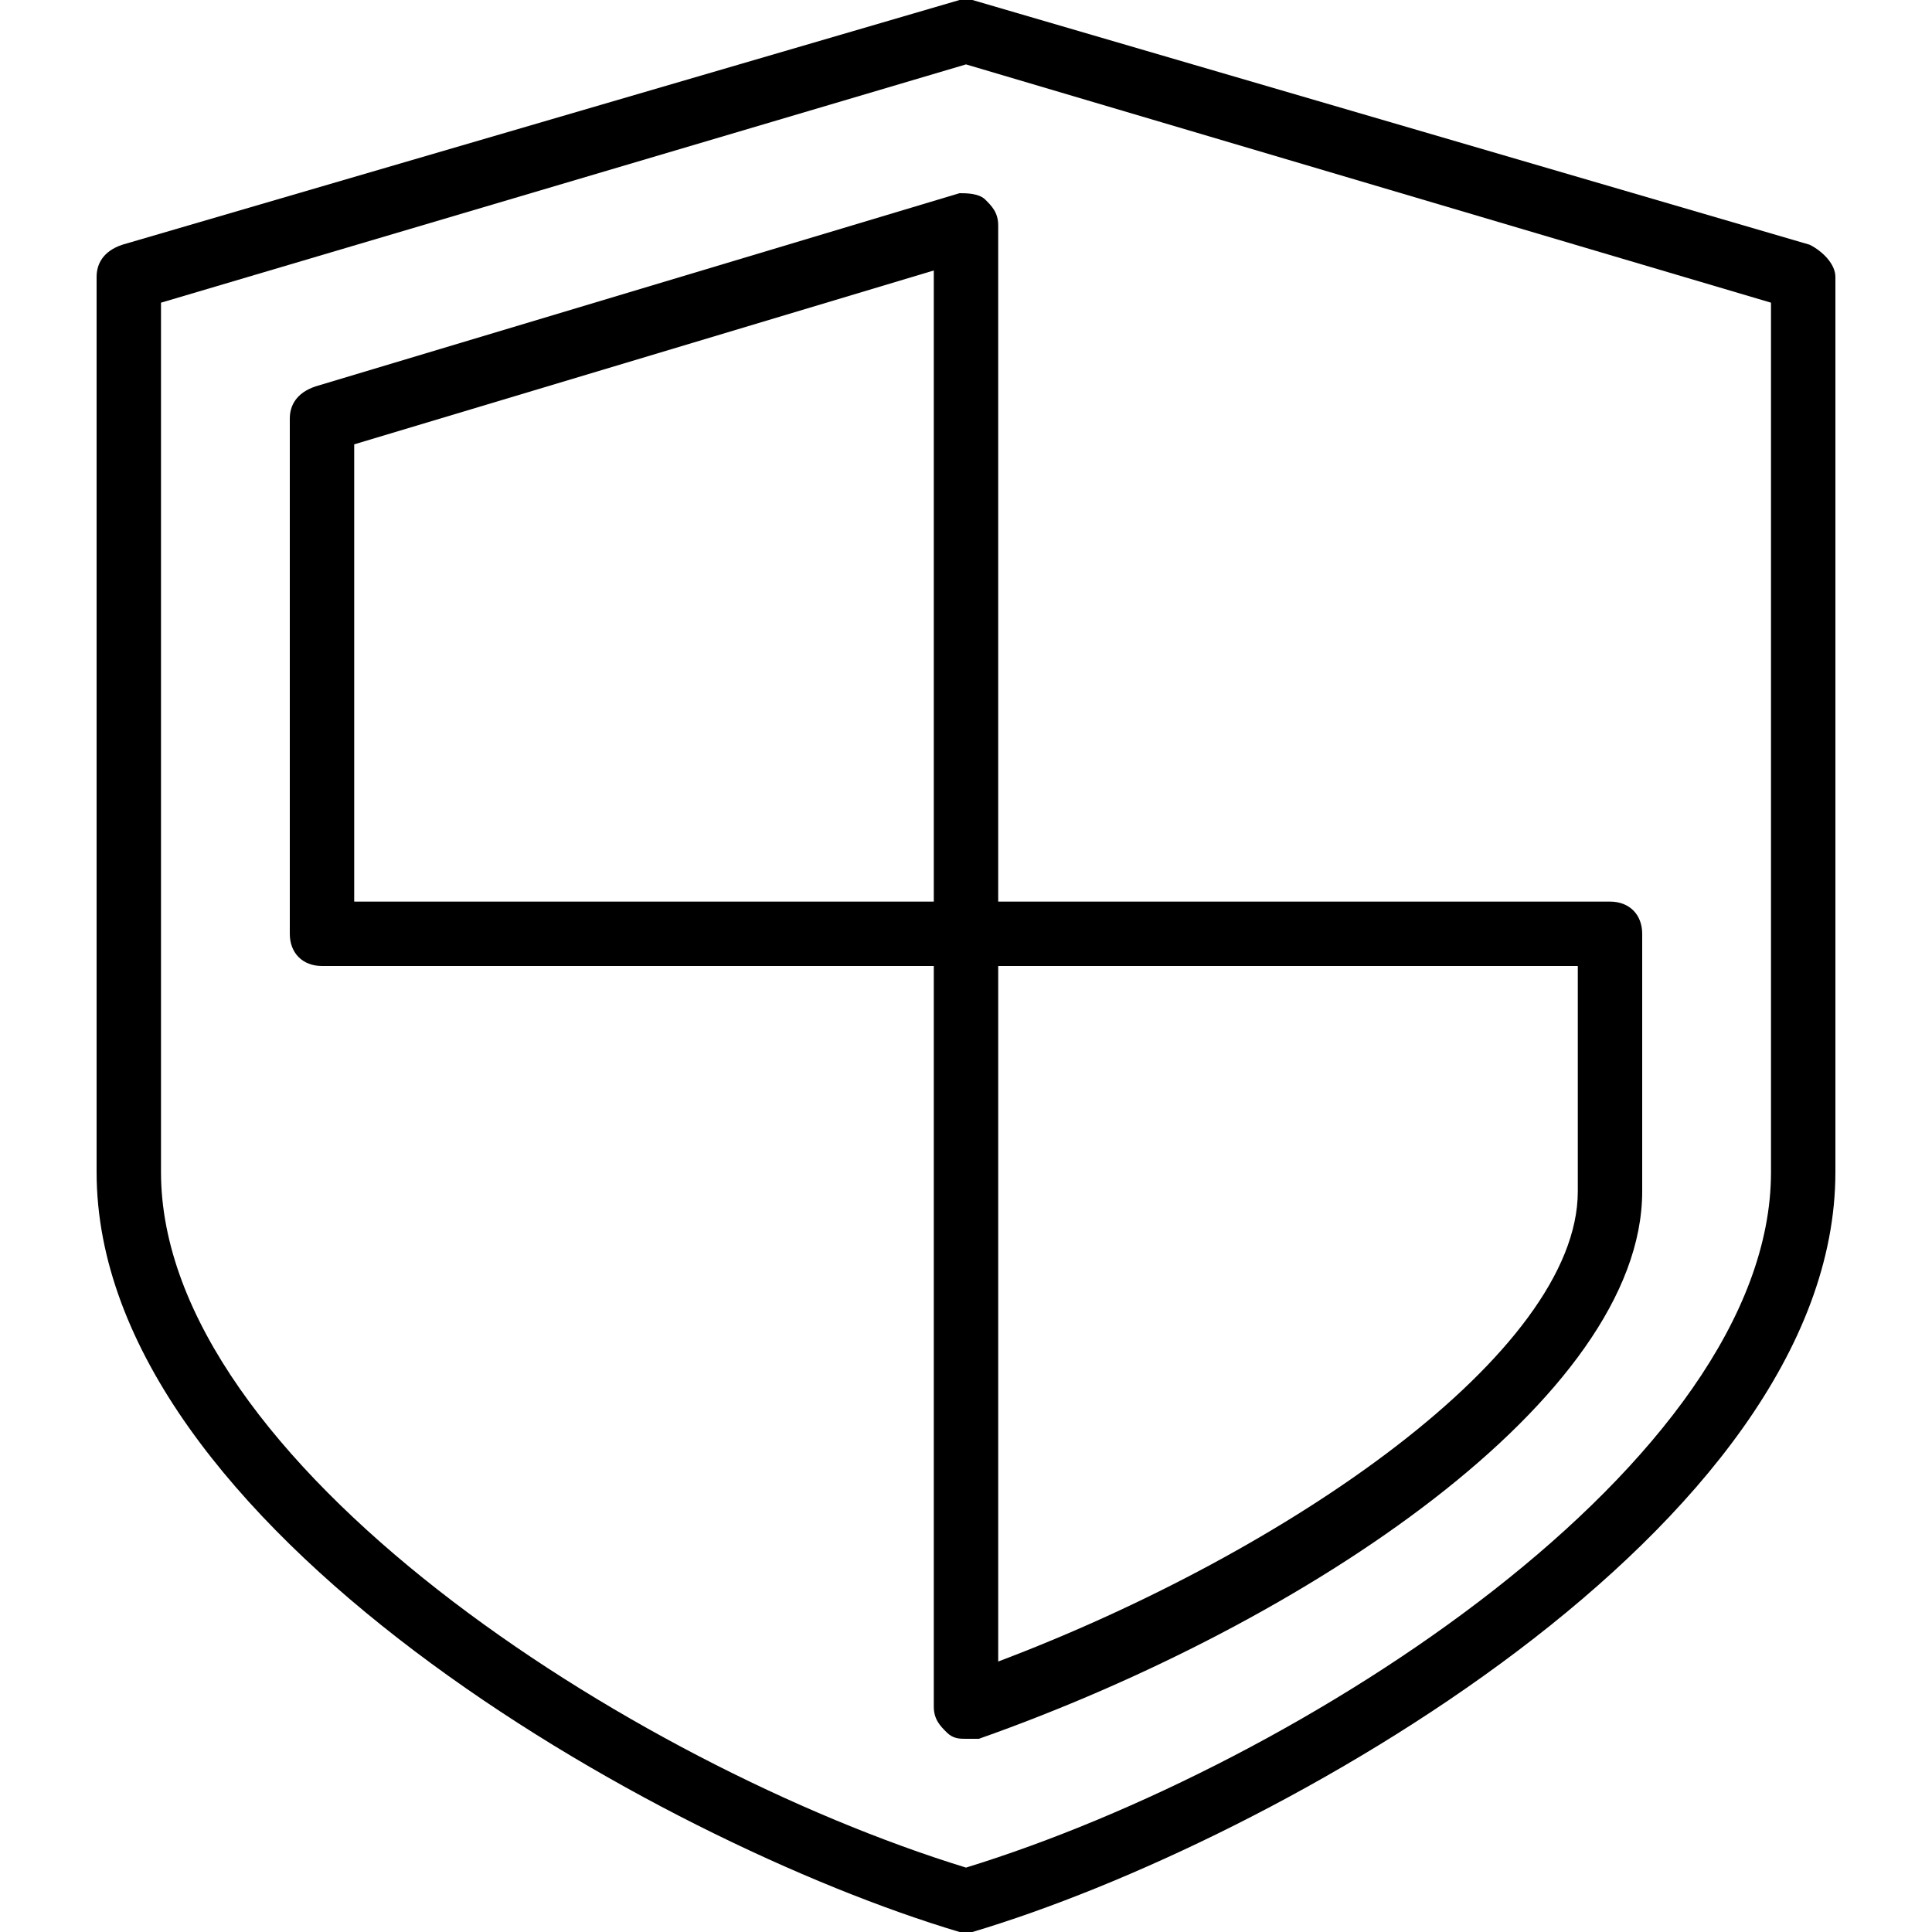 <?xml version="1.0" encoding="utf-8"?>
<!-- Generator: Adobe Illustrator 19.0.0, SVG Export Plug-In . SVG Version: 6.00 Build 0)  -->
<svg version="1.1" id="Layer_1" xmlns="http://www.w3.org/2000/svg" xmlns:xlink="http://www.w3.org/1999/xlink" x="0px" y="0px"
	 viewBox="0 0 30 30" style="enable-background:new 0 0 30 30;" xml:space="preserve">
<g>
	<g>
		<path d="M15,30c0,0-0.1,0-0.1,0c-4.7-1.4-13.4-6.3-13.4-11.8V4.3c0-0.2,0.1-0.4,0.4-0.5l13-3.8C15,0,15,0,15.1,0l13,3.8
			c0.2,0.1,0.4,0.3,0.4,0.5v13.9c0,5.5-8.7,10.4-13.4,11.8C15.1,30,15,30,15,30z M2.5,4.7v13.5c0,4.5,7.3,9.2,12.5,10.8
			c5.2-1.6,12.5-6.3,12.5-10.8V4.7L15,1L2.5,4.7z"/>
	</g>
	<g>
		<g>
			<path d="M15,15H5c-0.3,0-0.5-0.2-0.5-0.5v-8c0-0.2,0.1-0.4,0.4-0.5l10-3c0.1,0,0.3,0,0.4,0.1s0.2,0.2,0.2,0.4v11
				C15.5,14.8,15.3,15,15,15z M5.5,14h9V4.2l-9,2.7V14z"/>
		</g>
		<g>
			<path d="M15,27c-0.1,0-0.2,0-0.3-0.1c-0.1-0.1-0.2-0.2-0.2-0.4v-12c0-0.3,0.2-0.5,0.5-0.5h10c0.3,0,0.5,0.2,0.5,0.5v4
				c0,3.2-5.2,6.7-10.3,8.5C15.1,27,15.1,27,15,27z M15.5,15v10.8c4.5-1.7,9-4.8,9-7.3V15H15.5z"/>
		</g>
	</g>
</g>
</svg>
